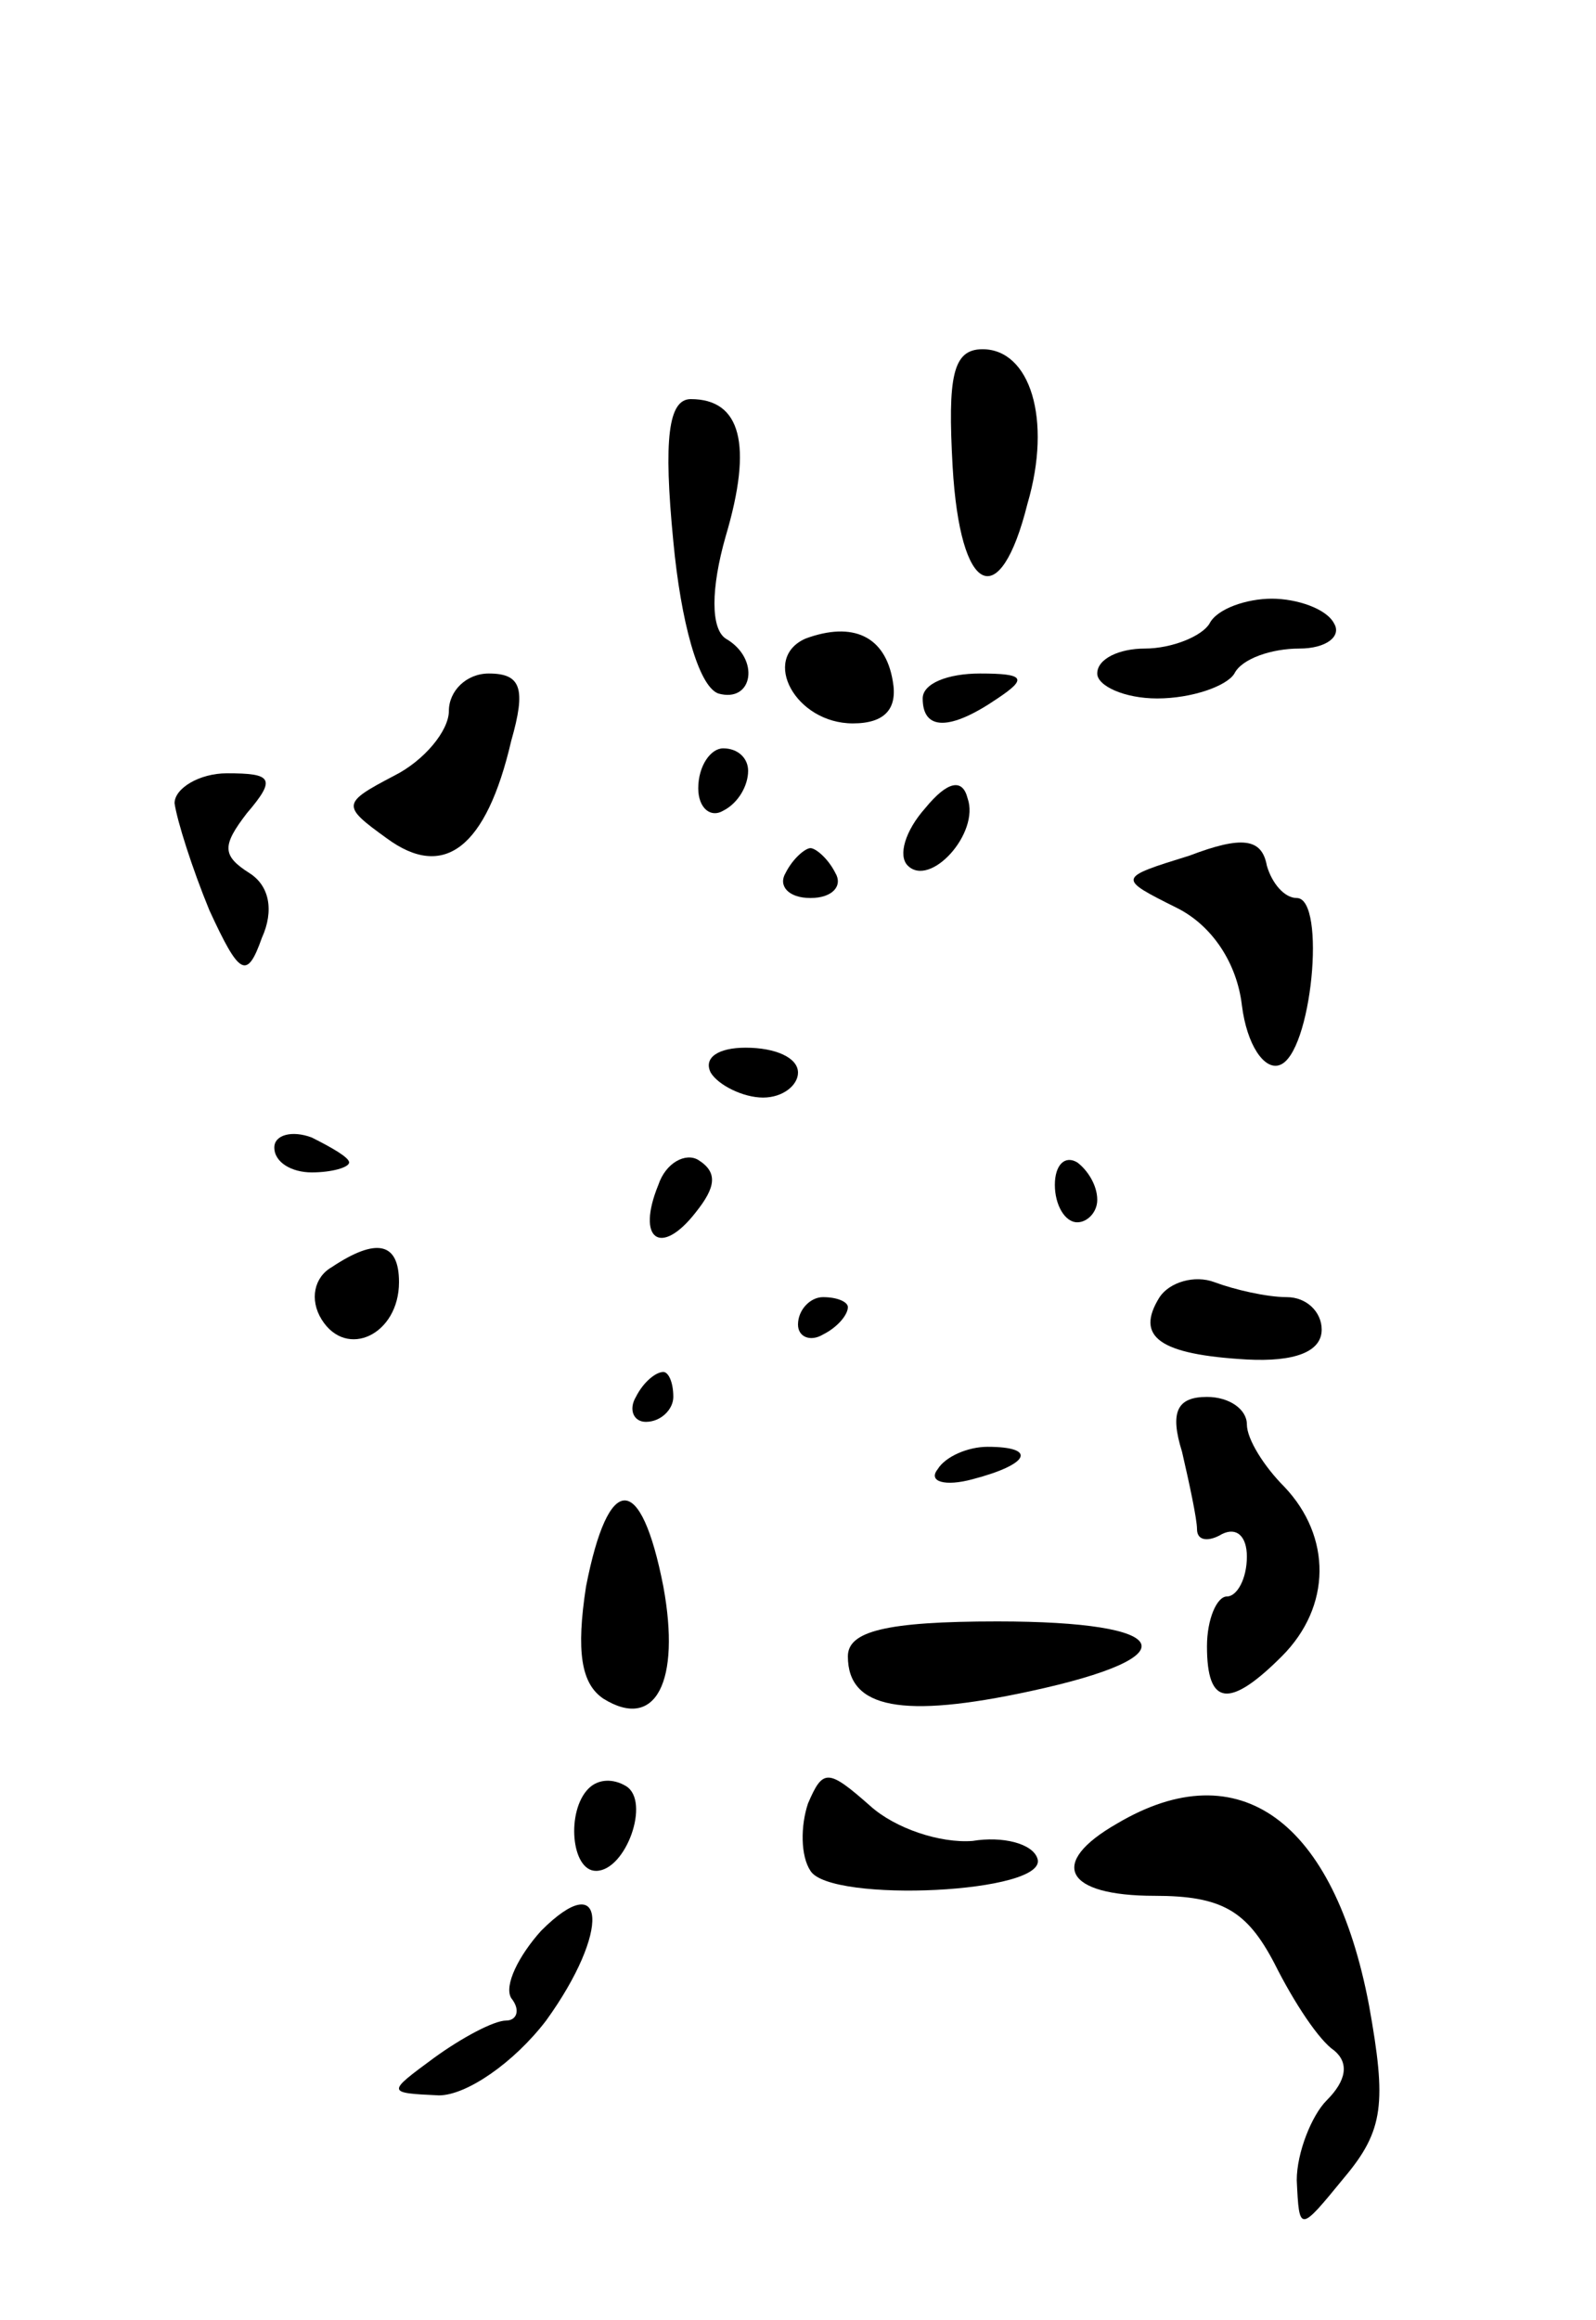 <svg version="1.0" xmlns="http://www.w3.org/2000/svg"
 width="64pt" height="93pt" viewBox="0 0 64 93"
 preserveAspectRatio="xMidYMid meet">
<g transform="translate(0,93) scale(0.1,-0.1)"
fill="#000000" stroke="none">
<path d="M382 743 c3 -52 19 -59 30 -15 10 34 1 62 -18 62 -12 0 -14 -11 -12
-47z"/>
<path d="M270 713 c3 -32 10 -58 18 -61 14 -4 17 14 3 22 -6 4 -6 20 0 41 11
37 6 55 -14 55 -9 0 -11 -16 -7 -57z"/>
<path d="M485 680 c-3 -5 -15 -10 -26 -10 -10 0 -19 -4 -19 -10 0 -5 11 -10
24 -10 14 0 28 5 31 10 3 6 15 10 26 10 11 0 17 5 14 10 -3 6 -15 10 -25 10
-10 0 -22 -4 -25 -10z"/>
<path d="M323 674 c-18 -8 -4 -34 19 -34 13 0 18 6 16 17 -3 18 -16 24 -35 17z"/>
<path d="M180 645 c0 -8 -10 -20 -22 -26 -21 -11 -21 -12 -3 -25 23 -17 40 -4
50 39 6 21 4 27 -9 27 -9 0 -16 -7 -16 -15z"/>
<path d="M370 650 c0 -13 11 -13 30 0 12 8 11 10 -7 10 -13 0 -23 -4 -23 -10z"/>
<path d="M280 614 c0 -8 5 -12 10 -9 6 3 10 10 10 16 0 5 -4 9 -10 9 -5 0 -10
-7 -10 -16z"/>
<path d="M70 608 c1 -7 7 -26 14 -43 12 -26 15 -28 21 -11 5 11 3 21 -5 26
-11 7 -11 11 -1 24 12 14 10 16 -8 16 -11 0 -21 -6 -21 -12z"/>
<path d="M371 606 c-8 -9 -11 -19 -7 -23 9 -9 29 13 24 27 -2 8 -8 7 -17 -4z"/>
<path d="M477 587 c-29 -9 -29 -9 -5 -21 14 -7 24 -22 26 -39 2 -16 9 -26 15
-24 13 4 19 67 7 67 -5 0 -10 6 -12 13 -2 11 -10 12 -31 4z"/>
<path d="M315 580 c-3 -5 1 -10 10 -10 9 0 13 5 10 10 -3 6 -8 10 -10 10 -2 0
-7 -4 -10 -10z"/>
<path d="M285 500 c3 -5 13 -10 21 -10 8 0 14 5 14 10 0 6 -9 10 -21 10 -11 0
-17 -4 -14 -10z"/>
<path d="M110 470 c0 -6 7 -10 15 -10 8 0 15 2 15 4 0 2 -7 6 -15 10 -8 3 -15
1 -15 -4z"/>
<path d="M264 455 c-9 -22 1 -29 15 -11 8 10 9 16 1 21 -5 3 -13 -1 -16 -10z"/>
<path d="M423 455 c0 -8 4 -15 9 -15 4 0 8 4 8 9 0 6 -4 12 -8 15 -5 3 -9 -1
-9 -9z"/>
<path d="M133 422 c-7 -4 -9 -13 -4 -21 10 -16 31 -6 31 15 0 16 -9 18 -27 6z"/>
<path d="M465 410 c-10 -16 0 -23 35 -25 19 -1 30 3 30 12 0 7 -6 13 -14 13
-8 0 -21 3 -29 6 -8 3 -18 0 -22 -6z"/>
<path d="M320 399 c0 -5 5 -7 10 -4 6 3 10 8 10 11 0 2 -4 4 -10 4 -5 0 -10
-5 -10 -11z"/>
<path d="M255 370 c-3 -5 -1 -10 4 -10 6 0 11 5 11 10 0 6 -2 10 -4 10 -3 0
-8 -4 -11 -10z"/>
<path d="M474 348 c3 -13 6 -27 6 -31 0 -5 5 -5 10 -2 6 3 10 -1 10 -9 0 -9
-4 -16 -8 -16 -4 0 -8 -9 -8 -20 0 -24 9 -25 30 -4 20 20 20 48 1 68 -8 8 -15
19 -15 25 0 6 -7 11 -16 11 -12 0 -15 -6 -10 -22z"/>
<path d="M376 341 c-4 -5 3 -7 14 -4 23 6 26 13 6 13 -8 0 -17 -4 -20 -9z"/>
<path d="M235 294 c-4 -26 -2 -39 7 -45 21 -13 31 7 24 45 -9 46 -22 46 -31 0z"/>
<path d="M340 266 c0 -21 22 -25 73 -14 65 14 58 28 -13 28 -45 0 -60 -4 -60
-14z"/>
<path d="M236 213 c-9 -9 -7 -33 3 -33 12 0 22 28 12 34 -5 3 -11 3 -15 -1z"/>
<path d="M324 207 c-3 -9 -3 -21 1 -27 8 -13 96 -9 91 5 -2 6 -14 9 -26 7 -13
-1 -31 5 -41 14 -17 15 -19 15 -25 1z"/>
<path d="M448 199 c-28 -16 -21 -29 15 -29 27 0 37 -6 48 -27 8 -16 18 -31 24
-35 6 -5 5 -12 -3 -20 -6 -6 -12 -21 -12 -32 1 -21 1 -21 19 1 16 19 17 30 10
69 -14 74 -52 102 -101 73z"/>
<path d="M217 156 c-9 -10 -15 -22 -12 -27 4 -5 2 -9 -2 -9 -5 0 -18 -7 -29
-15 -19 -14 -19 -14 2 -15 11 0 30 13 43 30 26 36 24 62 -2 36z"/>
</g>
</svg>
